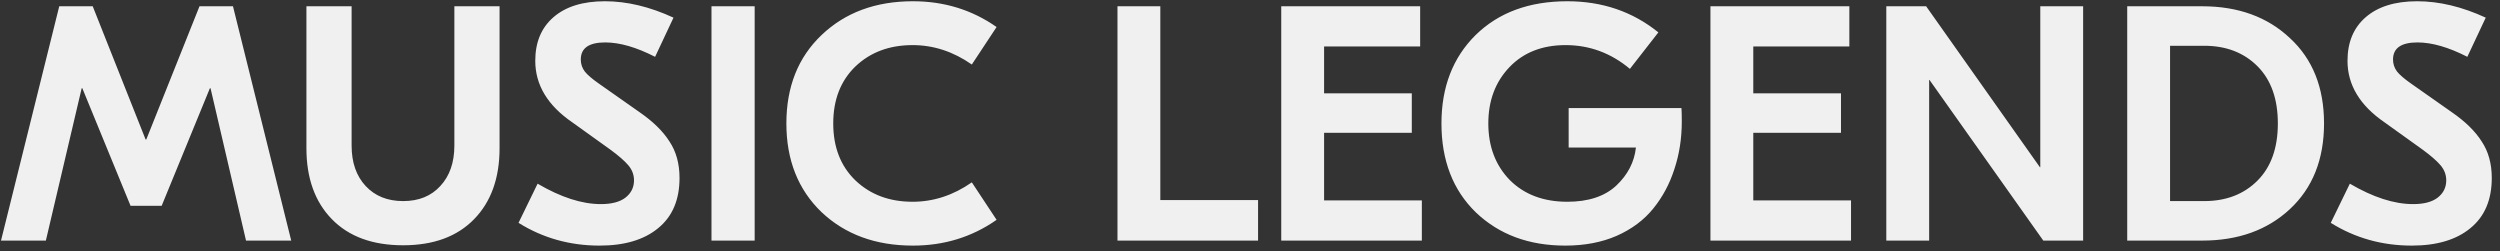 <svg width="239" height="24" viewBox="0 0 239 24" fill="none" xmlns="http://www.w3.org/2000/svg">
<rect x="0" y="0" width="239" height="24" fill="#333333" stroke="none"/>
<path d="M22.272 0.6L27.84 23H23.52L20.128 8.44H20.064L15.456 19.672H12.48L7.872 8.44H7.808L4.384 23H0.096L5.664 0.6H8.864L13.92 13.336H13.984L19.072 0.6H22.272ZM47.758 0.6V14.168C47.758 17.027 46.947 19.288 45.325 20.952C43.704 22.616 41.443 23.448 38.541 23.448C35.619 23.448 33.347 22.616 31.726 20.952C30.104 19.288 29.294 17.027 29.294 14.168V0.6H33.614V13.912C33.614 15.533 34.062 16.824 34.958 17.784C35.853 18.744 37.048 19.224 38.541 19.224C40.035 19.224 41.219 18.744 42.093 17.784C42.989 16.824 43.438 15.533 43.438 13.912V0.6H47.758ZM52.899 1.656C54.072 0.632 55.715 0.12 57.827 0.12C59.939 0.12 62.125 0.643 64.387 1.688L62.627 5.432C60.835 4.515 59.245 4.056 57.859 4.056C56.301 4.056 55.523 4.6 55.523 5.688C55.523 6.115 55.651 6.499 55.907 6.84C56.163 7.16 56.611 7.544 57.251 7.992L61.123 10.712C62.424 11.608 63.384 12.547 64.003 13.528C64.643 14.488 64.963 15.651 64.963 17.016C64.963 19.107 64.28 20.707 62.915 21.816C61.571 22.925 59.704 23.48 57.315 23.48C54.477 23.48 51.896 22.755 49.571 21.304L51.395 17.56C53.613 18.861 55.629 19.512 57.443 19.512C58.467 19.512 59.245 19.309 59.779 18.904C60.333 18.477 60.611 17.923 60.611 17.24C60.611 16.707 60.429 16.227 60.067 15.8C59.704 15.373 59.128 14.872 58.339 14.296L54.723 11.704C52.355 10.083 51.171 8.12 51.171 5.816C51.171 4.045 51.747 2.659 52.899 1.656ZM72.146 0.6V23H68.018V0.6H72.146ZM87.274 23.48C83.711 23.48 80.799 22.413 78.538 20.28C76.298 18.125 75.178 15.299 75.178 11.8C75.178 8.301 76.298 5.485 78.538 3.352C80.799 1.197 83.711 0.12 87.274 0.12C90.261 0.12 92.927 0.941 95.274 2.584L92.906 6.168C91.135 4.931 89.247 4.312 87.242 4.312C85.023 4.312 83.199 4.995 81.77 6.36C80.362 7.725 79.658 9.539 79.658 11.8C79.658 14.061 80.362 15.875 81.77 17.24C83.199 18.605 85.023 19.288 87.242 19.288C89.247 19.288 91.135 18.669 92.906 17.432L95.274 21.016C92.927 22.659 90.261 23.48 87.274 23.48ZM110.927 0.6V19.128H120.271V23H106.831V0.6H110.927ZM126.583 19.16H135.927V23H122.487V0.6H135.767V4.44H126.583V8.92H134.967V12.696H126.583V19.16ZM160.747 10.328C160.768 10.627 160.779 11.053 160.779 11.608C160.779 13.229 160.544 14.744 160.075 16.152C159.627 17.56 158.955 18.819 158.059 19.928C157.163 21.037 155.99 21.912 154.539 22.552C153.11 23.171 151.478 23.48 149.643 23.48C146.166 23.48 143.318 22.424 141.099 20.312C138.902 18.179 137.803 15.341 137.803 11.8C137.803 8.323 138.891 5.507 141.067 3.352C143.264 1.197 146.187 0.12 149.835 0.12C153.184 0.12 156.086 1.112 158.539 3.096L155.819 6.584C154.006 5.069 151.958 4.312 149.675 4.312C147.435 4.312 145.643 5.016 144.299 6.424C142.955 7.832 142.283 9.624 142.283 11.8C142.283 13.997 142.966 15.8 144.331 17.208C145.718 18.595 147.552 19.288 149.835 19.288C151.84 19.288 153.398 18.776 154.507 17.752C155.616 16.707 156.246 15.491 156.395 14.104H149.963V10.328H160.747ZM167.614 19.16H176.958V23H163.518V0.6H176.798V4.44H167.614V8.92H175.998V12.696H167.614V19.16ZM199.147 0.6V23H195.339L184.459 7.64H184.427V23H180.331V0.6H184.139L195.019 15.992H195.051V0.6H199.147ZM210.53 0.6C213.965 0.6 216.759 1.613 218.914 3.64C221.09 5.645 222.178 8.365 222.178 11.8C222.178 15.235 221.09 17.965 218.914 19.992C216.759 21.997 213.965 23 210.53 23H203.362V0.6H210.53ZM210.722 4.376H207.458V19.224H210.722C212.813 19.224 214.509 18.573 215.81 17.272C217.111 15.971 217.762 14.147 217.762 11.8C217.762 9.453 217.111 7.629 215.81 6.328C214.509 5.027 212.813 4.376 210.722 4.376ZM226.149 1.656C227.322 0.632 228.965 0.12 231.077 0.12C233.189 0.12 235.375 0.643 237.637 1.688L235.877 5.432C234.085 4.515 232.495 4.056 231.109 4.056C229.551 4.056 228.773 4.6 228.773 5.688C228.773 6.115 228.901 6.499 229.157 6.84C229.413 7.16 229.861 7.544 230.501 7.992L234.373 10.712C235.674 11.608 236.634 12.547 237.253 13.528C237.893 14.488 238.213 15.651 238.213 17.016C238.213 19.107 237.53 20.707 236.165 21.816C234.821 22.925 232.954 23.48 230.565 23.48C227.727 23.48 225.146 22.755 222.821 21.304L224.645 17.56C226.863 18.861 228.879 19.512 230.693 19.512C231.717 19.512 232.495 19.309 233.029 18.904C233.583 18.477 233.861 17.923 233.861 17.24C233.861 16.707 233.679 16.227 233.317 15.8C232.954 15.373 232.378 14.872 231.589 14.296L227.973 11.704C225.605 10.083 224.421 8.12 224.421 5.816C224.421 4.045 224.997 2.659 226.149 1.656Z" fill="#F1F0F0"/>
</svg>
